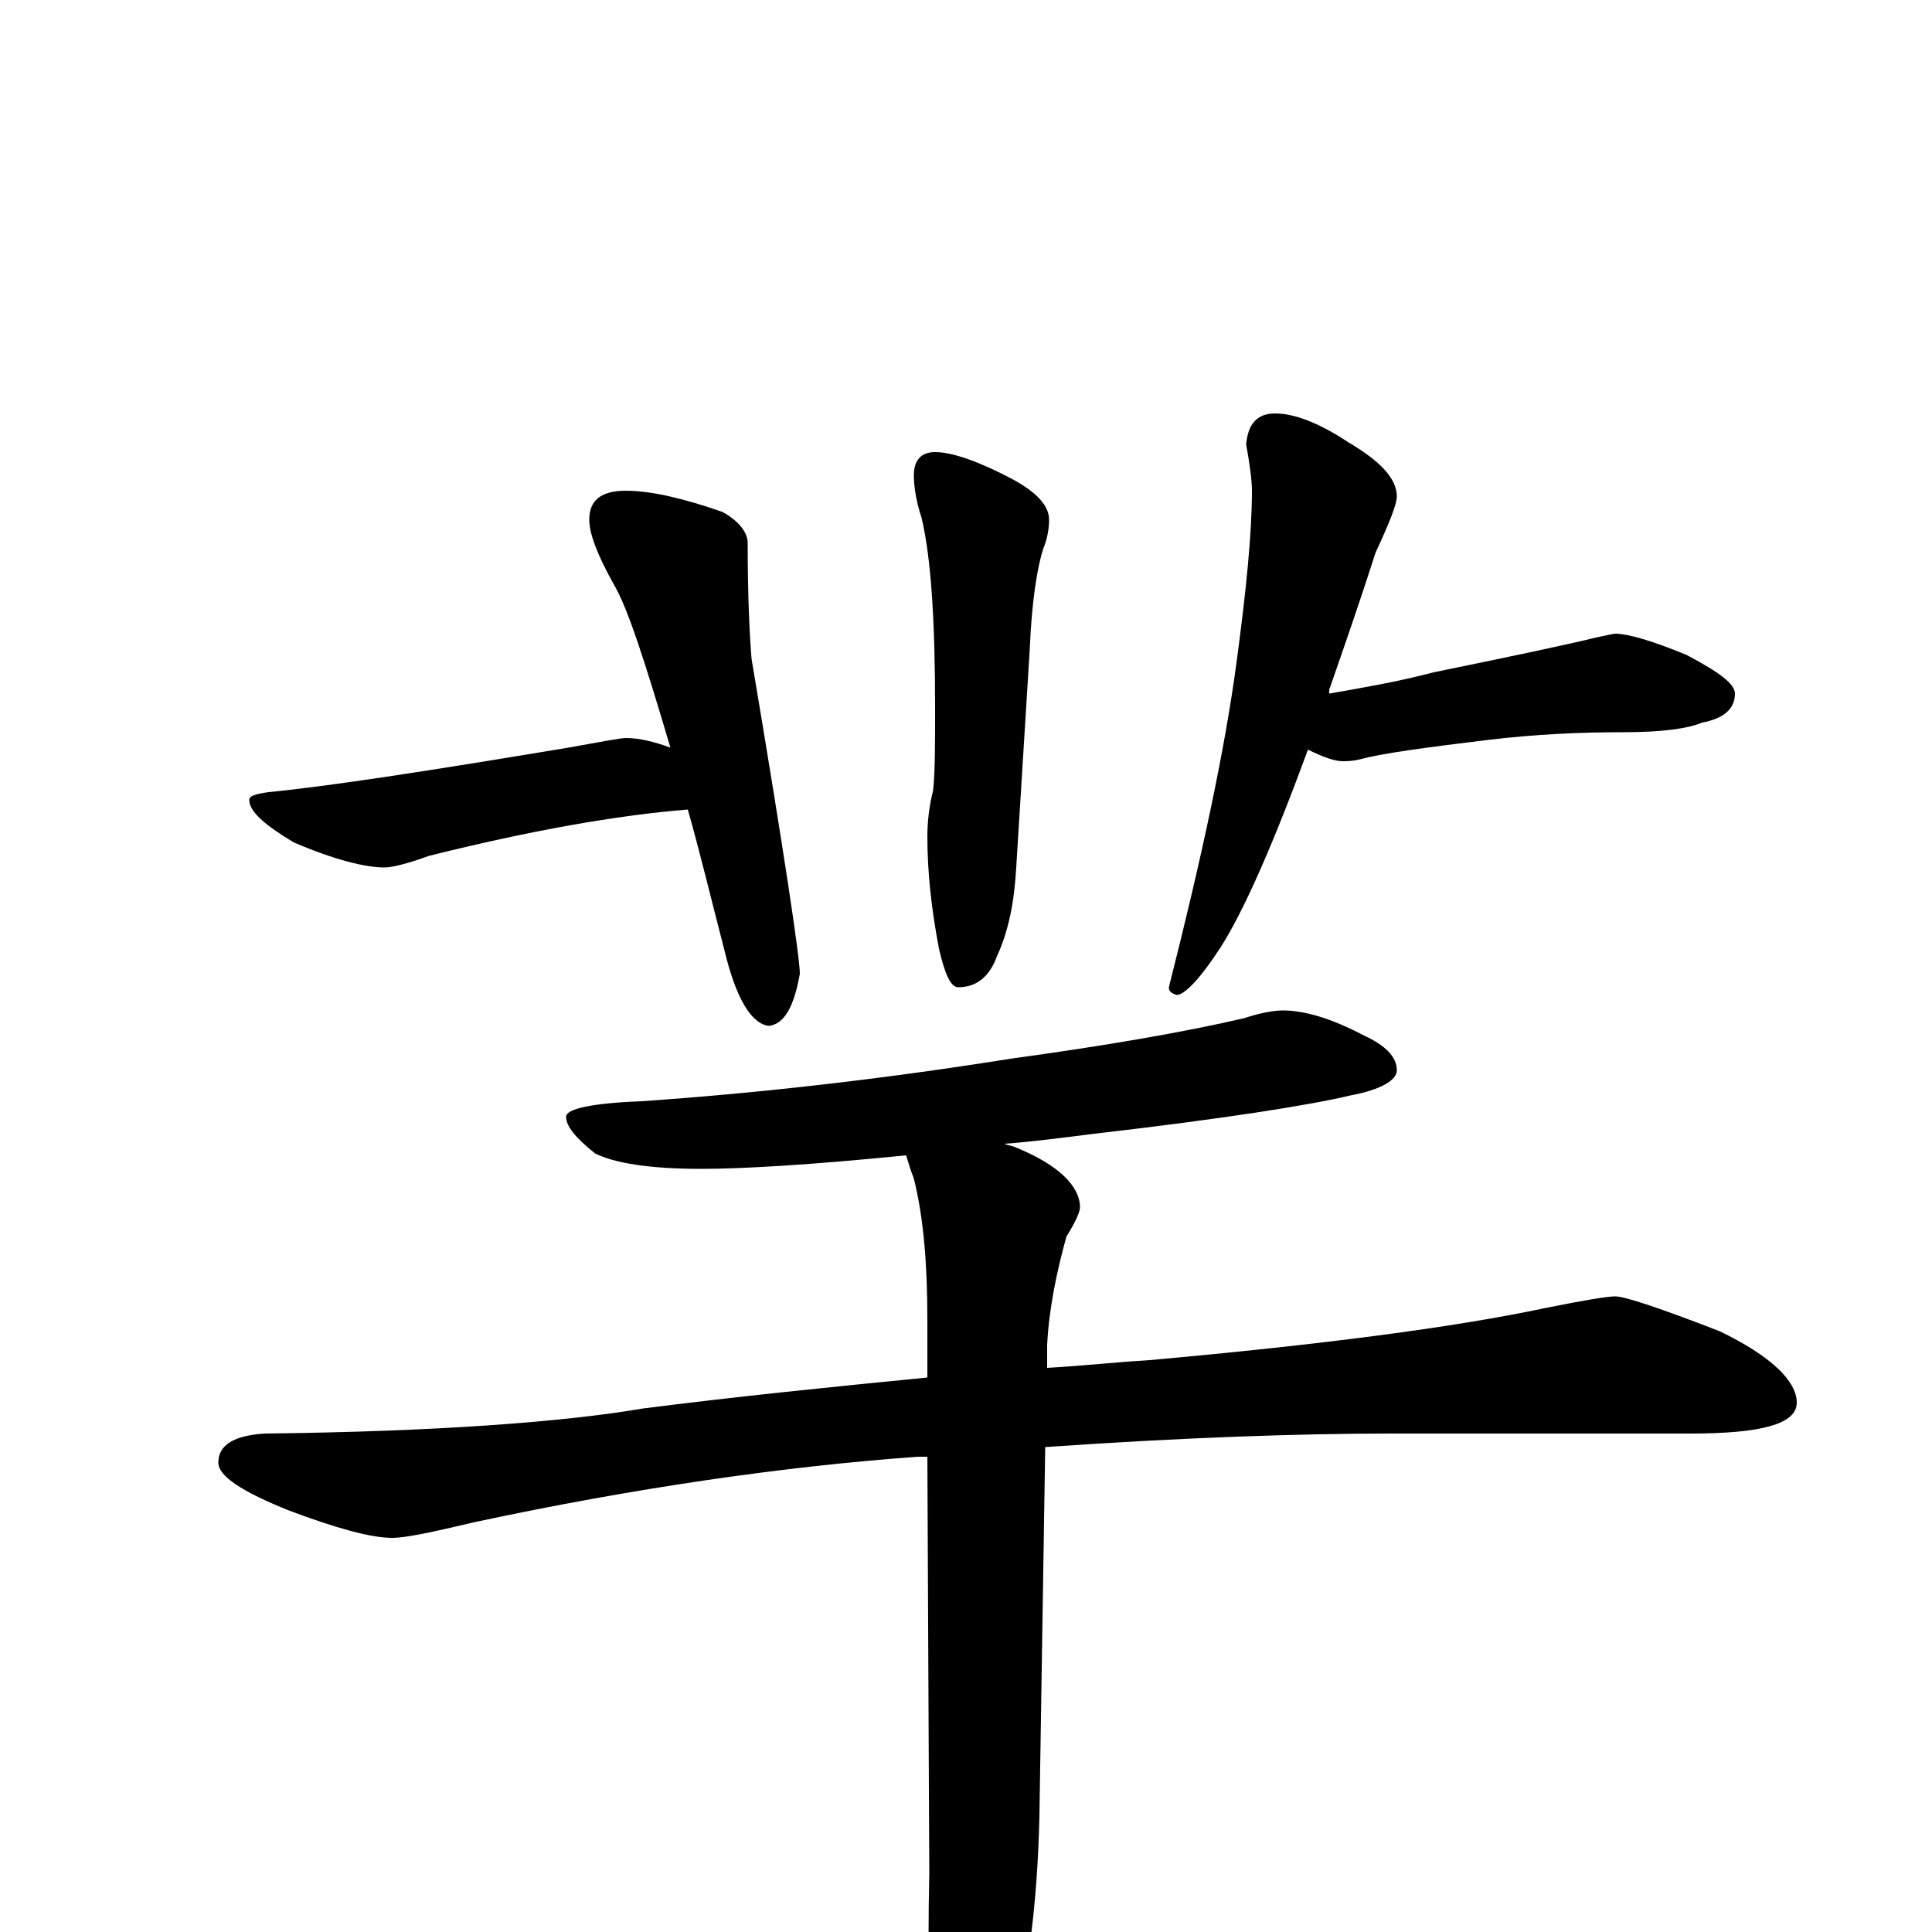 <?xml version="1.0" encoding="utf-8" ?>
<!DOCTYPE svg PUBLIC "-//W3C//DTD SVG 1.1//EN" "http://www.w3.org/Graphics/SVG/1.1/DTD/svg11.dtd">
<svg version="1.1" id="Layer_1" xmlns="http://www.w3.org/2000/svg" xmlns:xlink="http://www.w3.org/1999/xlink" x="0px" y="145px" width="1000px" height="1000px" viewBox="0 0 1000 1000" enable-background="new 0 0 1000 1000" xml:space="preserve">
<g id="Layer_1">
<path id="glyph" transform="matrix(1 0 0 -1 0 1000)" d="M324,746C337,746 354,742 374,735C383,730 387,724 387,719C387,691 388,671 389,659C406,558 414,504 414,496C411,479 406,470 398,469C389,470 381,483 375,508C368,535 362,560 356,581C319,578 274,570 222,557C211,553 203,551 199,551C189,551 173,555 152,564C137,573 129,580 129,586C129,588 132,589 139,590C170,593 222,601 294,613C311,616 321,618 324,618C331,618 339,616 347,613C334,657 325,685 318,697C309,713 305,724 305,731C305,741 311,746 324,746M660,786C670,786 683,781 698,771C715,761 723,752 723,743C723,739 719,729 712,714C704,689 696,666 688,643C688,642 688,642 688,641C705,644 723,647 742,652C786,661 814,667 826,670C831,671 835,672 836,672C843,672 856,668 873,661C890,652 898,646 898,641C898,633 892,628 881,626C874,623 861,621 840,621C818,621 795,620 770,617C737,613 715,610 704,607C700,606 697,606 695,606C691,606 685,608 677,612C659,563 644,529 632,510C621,493 613,485 609,485C606,486 605,487 605,489C622,556 634,612 640,657C645,694 648,724 648,746C648,751 647,759 645,770C646,781 651,786 660,786M484,766C493,766 507,761 524,752C537,745 543,738 543,731C543,726 542,721 540,716C537,707 534,689 533,664l-7,-113C525,533 522,518 516,505C512,494 505,489 496,489C492,489 489,496 486,509C482,530 480,549 480,567C480,575 481,583 483,591C484,601 484,615 484,633C484,678 482,711 477,732C474,741 473,749 473,754C473,762 477,766 484,766M664,477C675,477 689,473 706,464C717,459 723,453 723,446C723,441 715,436 699,433C678,428 634,421 565,413C549,411 534,409 520,408C522,407 524,407 526,406C548,397 559,386 559,375C559,373 557,368 552,360C547,342 543,323 542,304l0,-12C560,293 578,295 595,296C684,304 753,313 800,323C820,327 832,329 836,329C841,329 859,323 890,311C917,298 930,285 930,274C930,263 912,258 875,258l-155,0C673,258 613,256 541,251l-3,-191C537,15 532,-24 523,-58C514,-92 507,-109 500,-109C493,-109 488,-97 484,-74C481,-49 480,-14 481,30l-1,216C479,246 477,246 475,246C406,241 329,230 245,212C224,207 210,204 203,204C192,204 174,209 150,218C125,228 113,236 113,243C113,252 121,257 137,258C226,259 292,264 333,271C380,277 429,282 480,287l0,30C480,346 478,370 473,390C471,395 470,399 469,402C419,397 384,395 363,395C336,395 318,398 308,403C298,411 293,417 293,422C293,426 306,429 332,430C390,434 454,441 523,452C574,459 614,466 644,473C653,476 660,477 664,477z"/>
</g>
</svg>
